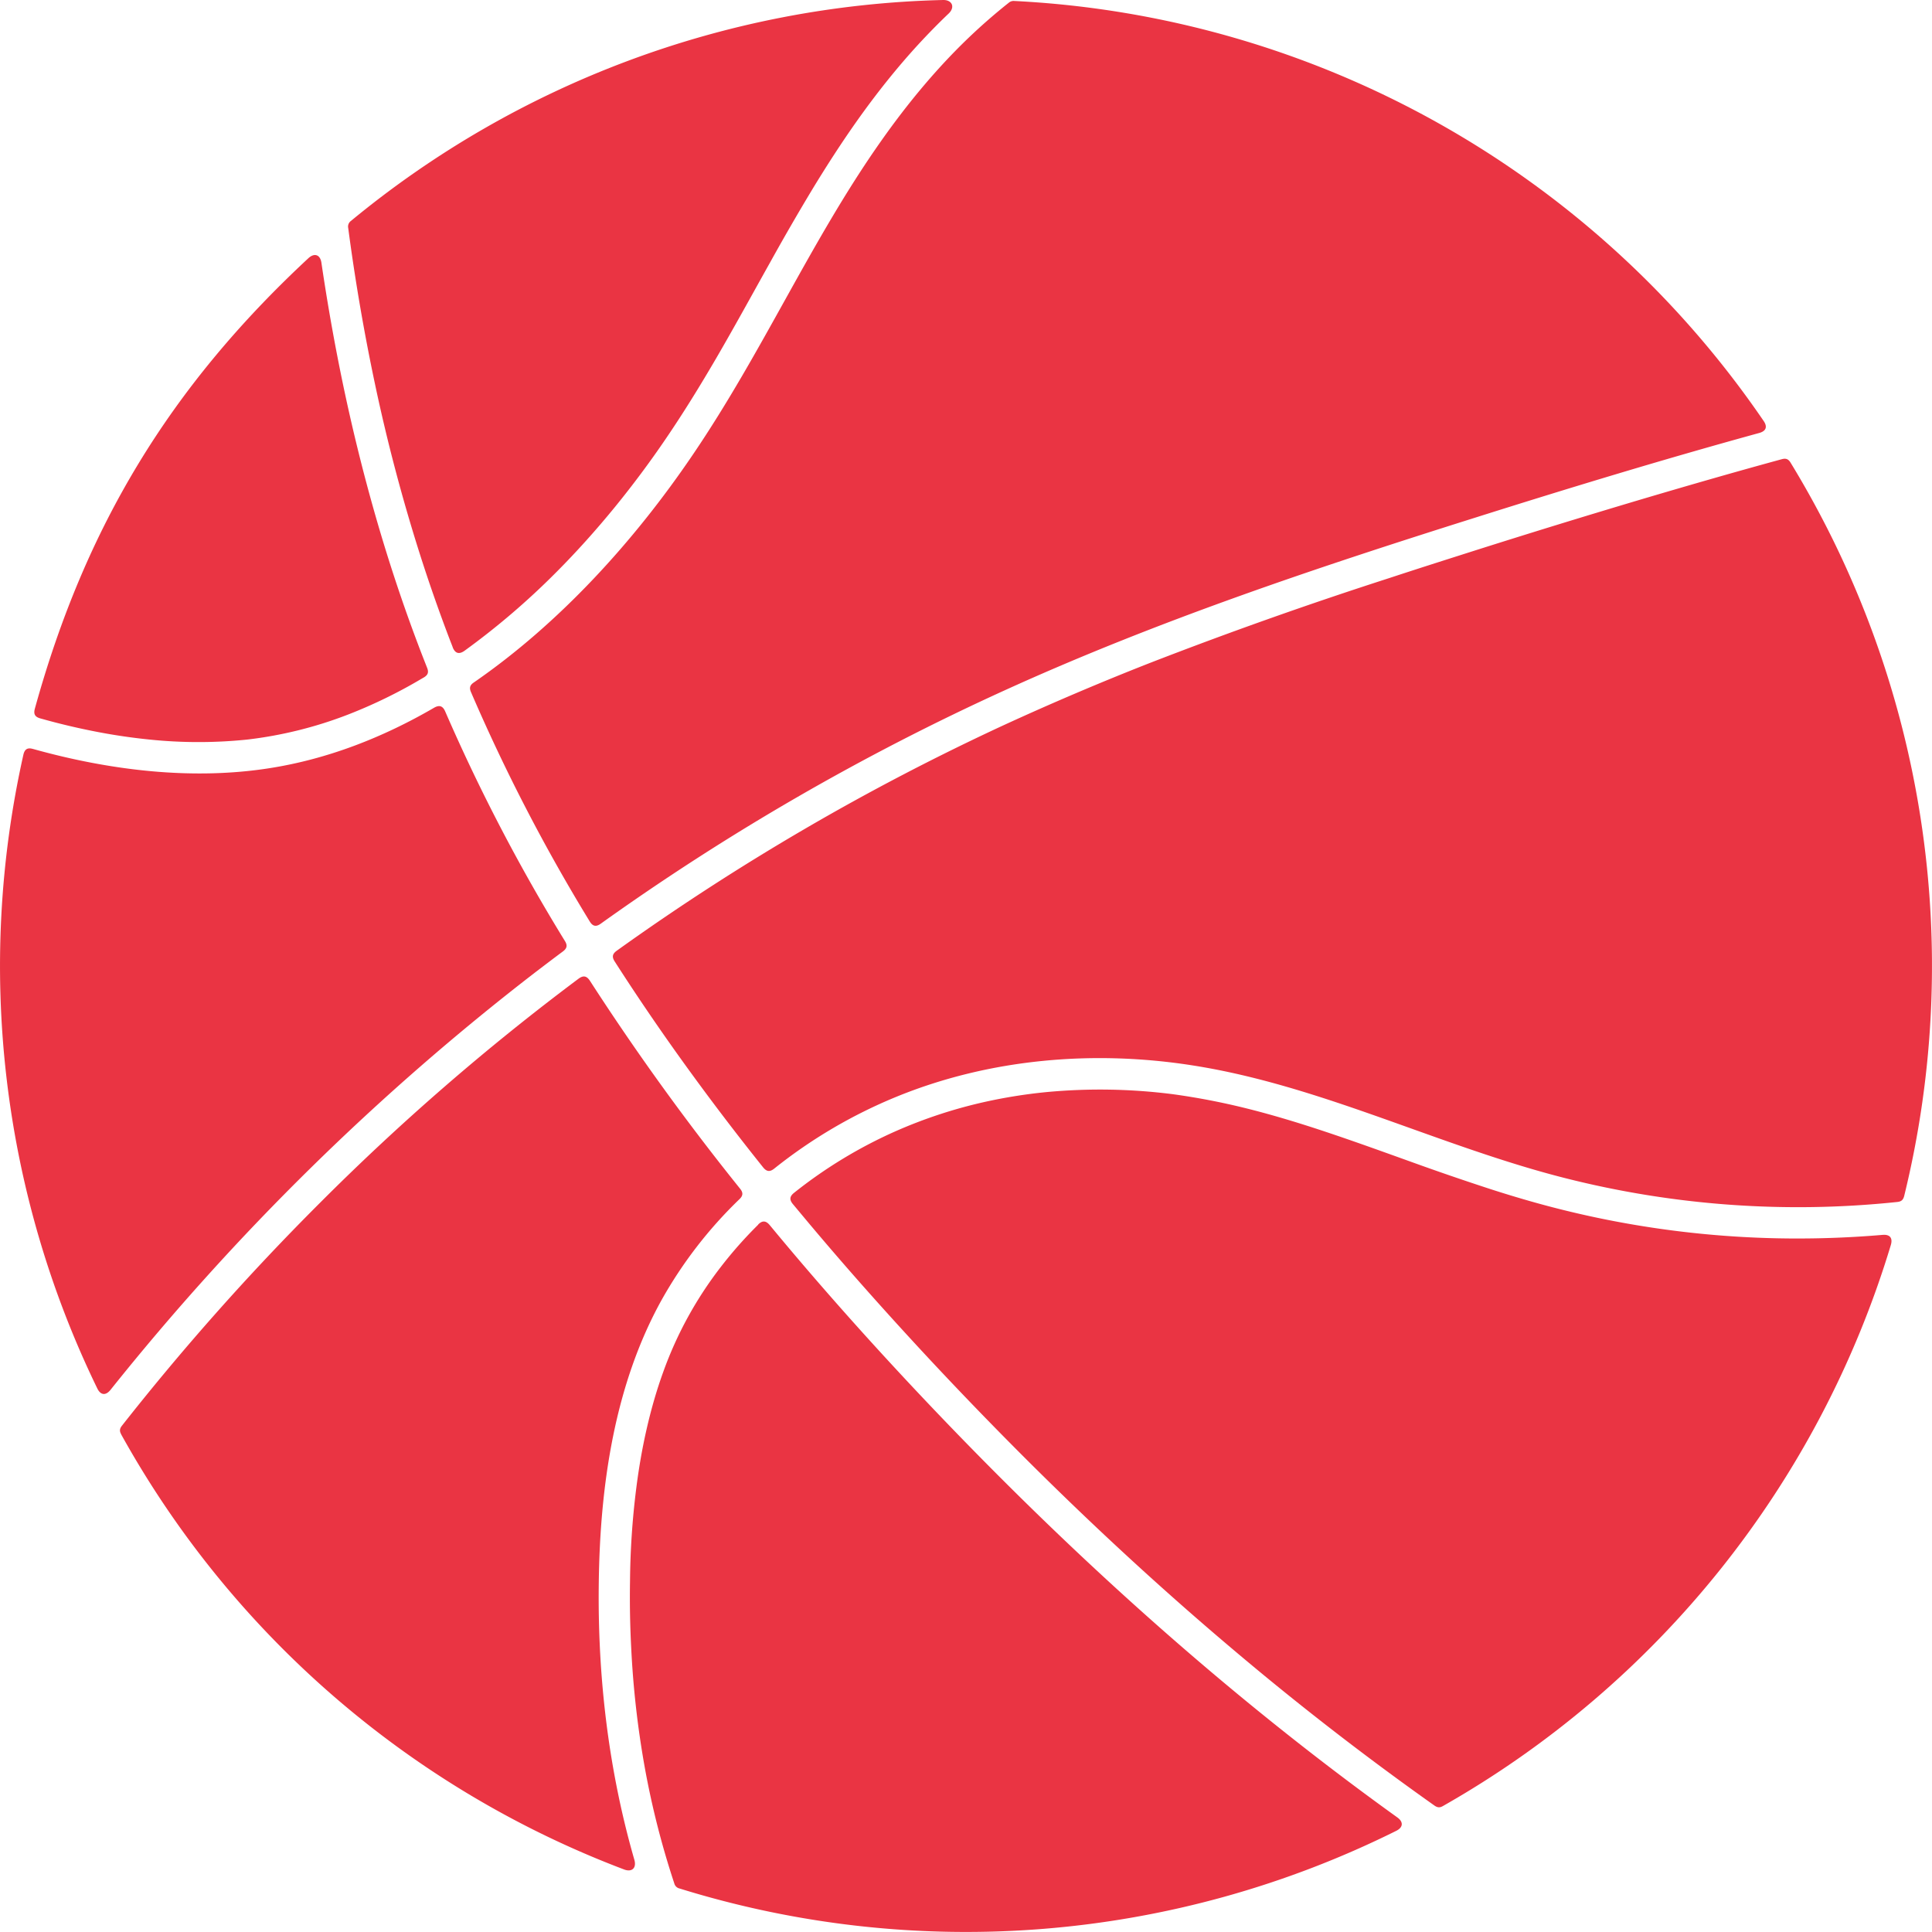 <svg t="1595603674910" class="icon" viewBox="0 0 1024 1024" version="1.1" xmlns="http://www.w3.org/2000/svg" p-id="8632" width="250" height="250"><path d="M318.463 489.541a1278.427 1278.427 0 0 1 214.596-123.904c80.486-36.591 164.556-64.717 248.934-91.306 49.937-15.77 100.01-30.993 150.459-44.851 3.618-1.024 4.437-3.243 2.321-6.349A511.965 511.965 0 0 0 537.531 0.514a3.891 3.891 0 0 0-2.799 0.887c-6.281 4.983-12.39 10.24-18.261 15.701-18.705 17.408-35.157 37.274-49.766 58.061-37 52.599-62.225 110.967-99.601 165.99-31.061 45.807-70.588 89.293-116.053 120.627-1.98 1.365-2.389 2.799-1.434 5.018a961.022 961.022 0 0 0 62.908 121.514c1.604 2.697 3.413 3.072 5.939 1.229zM17.544 396.972c40.789 11.401 84.446 16.657 125.576 10.138 30.515-4.813 59.631-16.111 86.937-31.983 2.799-1.604 4.608-1.024 5.905 1.946a968.566 968.566 0 0 0 63.454 121.685c1.434 2.321 1.126 3.857-1.024 5.495-4.779 3.55-9.523 7.168-14.234 10.752a1317.203 1317.203 0 0 0-225.621 221.696c-2.526 3.106-5.222 2.799-6.963-0.785a512.136 512.136 0 0 1-39.185-335.871c0.683-3.004 2.219-3.925 5.12-3.072z m488.481-110.182c9.83-4.403 19.729-8.704 29.628-12.868a1955.631 1955.631 0 0 1 124.586-47.036c7.441-2.56 14.882-5.12 22.357-7.612 3.072-1.024 3.857-2.833 2.389-5.769l-3.686-7.509c-1.126-2.321-2.56-2.935-5.052-2.082a2885.865 2885.865 0 0 0-76.732 26.965c-13.107 4.847-26.18 9.865-39.185 15.019a1502.785 1502.785 0 0 0-61.679 26.01c-2.867 1.297-3.413 3.038-1.946 5.803l3.959 7.305c1.331 2.389 2.833 2.901 5.359 1.775z m-85.811 351.368l7.919 9.489c20.753 24.747 42.223 48.811 64.205 72.431a2077.146 2077.146 0 0 0 52.907 54.681c34.987 34.816 71.236 68.267 108.885 100.01a1565.898 1565.898 0 0 0 106.223 82.261c1.604 1.092 2.799 1.161 4.437 0.205a512.067 512.067 0 0 0 237.397-297.369c1.092-3.721-0.512-5.666-4.335-5.359a532.957 532.957 0 0 1-49.118 1.911 516.027 516.027 0 0 1-136.977-19.558 636.927 636.927 0 0 1-21.606-6.554 1394.344 1394.344 0 0 1-42.701-14.677c-15.292-5.495-30.583-11.025-46.012-16.145-13.38-4.437-26.863-8.533-40.516-11.947a368.434 368.434 0 0 0-39.219-7.578 303.888 303.888 0 0 0-67.106-1.126 274.431 274.431 0 0 0-32.563 5.188 254.771 254.771 0 0 0-47.138 15.462 247.193 247.193 0 0 0-54.067 32.768c-2.321 1.877-2.492 3.618-0.614 5.905z m-18.33 10.923a222.344 222.344 0 0 0-19.866 22.46A202.479 202.479 0 0 0 351.573 727.041c-3.618 9.967-6.519 20.173-8.875 30.515-2.389 10.479-4.198 21.094-5.53 31.744a419.361 419.361 0 0 0-3.243 48.538c-0.205 11.81 0 23.586 0.614 35.362 1.024 21.265 3.413 42.462 7.168 63.42a450.627 450.627 0 0 0 15.701 61.679 3.686 3.686 0 0 0 2.731 2.628 511.897 511.897 0 0 0 379.903-30.549c3.686-1.843 3.891-4.71 0.58-7.1-92.262-66.321-176.674-142.779-255.317-226.44-26.624-28.331-52.531-57.48-77.346-87.518-2.014-2.389-3.891-2.526-6.11-0.307zM18.466 375.639c26.624-96.426 71.68-170.666 144.964-238.762 3.209-3.004 6.315-1.911 6.929 2.389 10.138 68.847 26.624 137.182 51.166 202.137 1.57 4.198 3.209 8.363 4.847 12.527 0.956 2.389 0.478 3.789-1.707 5.12l-1.195 0.683a263.338 263.338 0 0 1-39.117 19.046 217.941 217.941 0 0 1-53.316 13.21 252.791 252.791 0 0 1-48.128 0.341 313.787 313.787 0 0 1-34.952-5.12 354.098 354.098 0 0 1-22.801-5.393l-3.823-1.058c-2.799-0.785-3.652-2.287-2.867-5.12z m770.49-142.131l-1.536-8.192c-0.58-3.174-2.253-4.198-5.325-3.209l-5.188 1.604a5576.556 5576.556 0 0 0-44.373 14.097 3726.055 3726.055 0 0 0-70.417 23.484c-24.371 8.465-48.606 17.271-72.636 26.624-16.657 6.485-33.212 13.21-49.664 20.241a1321.947 1321.947 0 0 0-102.058 49.084c-2.833 1.502-3.311 3.345-1.536 6.007l4.676 6.929c1.502 2.219 3.004 2.594 5.393 1.331a1402.058 1402.058 0 0 1 81.544-39.936c12.288-5.53 24.747-10.854 37.205-16.009 20.753-8.533 41.711-16.657 62.805-24.405 13.175-4.847 26.419-9.557 39.697-14.199a3284.849 3284.849 0 0 1 73.864-24.576c10.069-3.243 20.139-6.485 30.276-9.66l14.404-4.471c2.56-0.819 3.345-2.15 2.867-4.745z m-463.188 276.036c13.585 21.197 27.853 41.916 42.735 62.225 11.639 15.906 23.654 31.573 35.976 46.967 1.843 2.287 3.55 2.492 5.837 0.683a264.089 264.089 0 0 1 64.683-38.059c49.971-20.48 105.404-24.883 157.627-16.589 65.741 10.377 126.395 40.789 190.805 58.061a502.169 502.169 0 0 0 182.203 14.234c2.15-0.239 3.072-1.092 3.618-3.14a512.136 512.136 0 0 0-60.211-388.71c-1.161-1.911-2.423-2.423-4.608-1.843-24.405 6.656-48.674 13.653-72.909 20.821a5065.308 5065.308 0 0 0-92.33 28.399c-14.473 4.608-28.945 9.216-43.349 13.961a2307.579 2307.579 0 0 0-126.088 44.715 1484.114 1484.114 0 0 0-77.448 32.939 1262.043 1262.043 0 0 0-205.482 119.739c-2.253 1.638-2.56 3.243-1.058 5.598z m-261.529 250.743a512.101 512.101 0 0 0 266.547 230.57c4.13 1.57 6.656-0.751 5.461-5.052-13.653-47.343-19.592-96.938-18.876-147.217 0.683-51.985 8.533-104.755 33.178-149.367a230.502 230.502 0 0 1 41.37-53.623c1.946-1.877 2.048-3.447 0.341-5.564a1315.837 1315.837 0 0 1-79.599-110.216c-1.707-2.628-3.516-2.935-6.007-1.092a1260.098 1260.098 0 0 0-137.216 118.954 1321.742 1321.742 0 0 0-104.823 117.999c-1.229 1.57-1.365 2.833-0.341 4.608zM239.957 343.041l-1.604-4.13c-5.598-14.677-10.786-29.491-15.565-44.442a937.709 937.709 0 0 1-24.132-91.375 1081.513 1081.513 0 0 1-14.097-82.261 3.686 3.686 0 0 1 1.468-3.755A512.067 512.067 0 0 1 499.848 0.002c4.847-0.102 6.485 3.823 2.97 7.168-5.461 5.188-10.718 10.581-15.838 16.111-11.708 12.732-22.46 26.283-32.495 40.414-8.465 11.947-16.384 24.235-23.996 36.762a1228.798 1228.798 0 0 0-22.187 38.4c-9.557 17.067-18.944 34.27-28.808 51.2-8.465 14.507-17.271 28.808-26.726 42.667-8.397 12.356-17.34 24.337-26.76 35.908-9.865 12.083-20.275 23.723-31.266 34.748a396.185 396.185 0 0 1-48.538 41.54c-2.867 2.048-4.983 1.434-6.281-1.877z" fill="#EA3443" p-id="8633"></path></svg>
